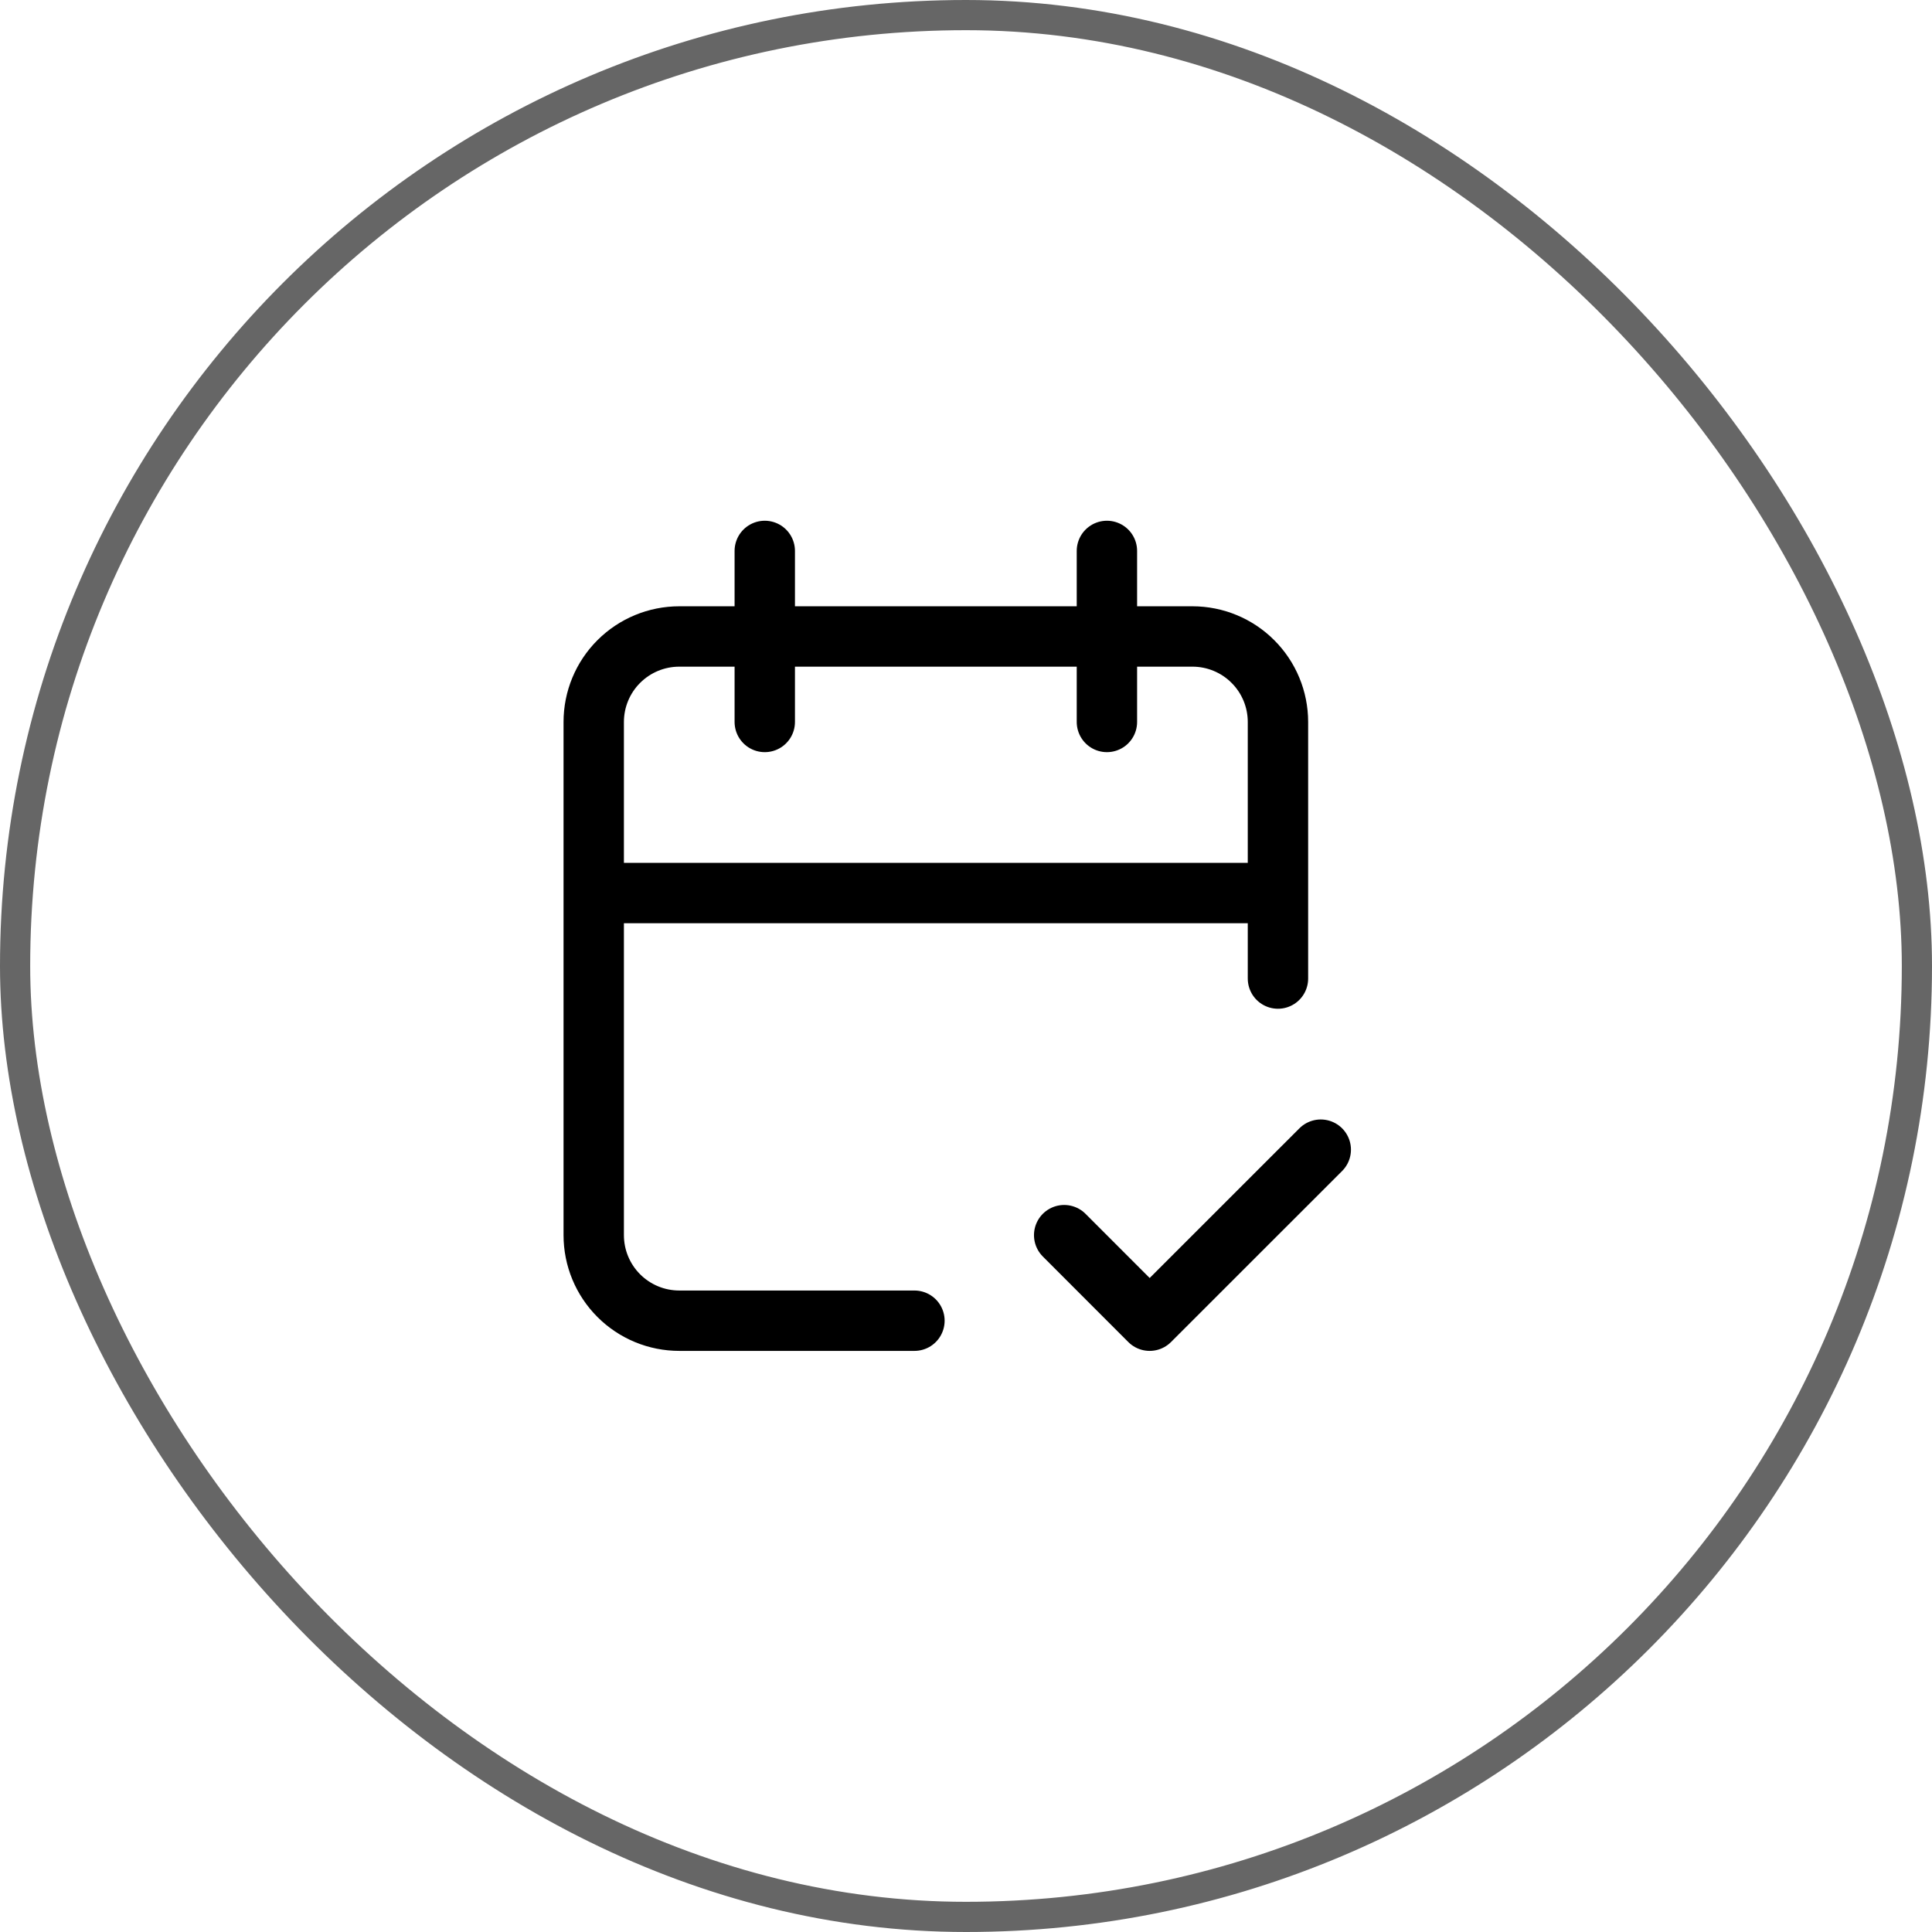 <svg width="32" height="32" viewBox="0 0 32 32" fill="none" xmlns="http://www.w3.org/2000/svg">
<rect x="0.25" y="0.25" width="31.5" height="31.5" rx="15.75" stroke="black" stroke-opacity="0.6" stroke-width="0.5"/>
<path d="M15.146 21.875H11.251C10.875 21.875 10.515 21.726 10.249 21.46C9.983 21.194 9.834 20.834 9.834 20.458V11.958C9.834 11.583 9.983 11.222 10.249 10.957C10.515 10.691 10.875 10.542 11.251 10.542H19.751C20.126 10.542 20.487 10.691 20.752 10.957C21.018 11.222 21.167 11.583 21.167 11.958V16.208M18.334 9.125V11.958M12.667 9.125V11.958M9.834 14.792H21.167M17.626 20.458L19.042 21.875L21.876 19.042" stroke="black" stroke-linecap="round" stroke-linejoin="round"/>
</svg>
